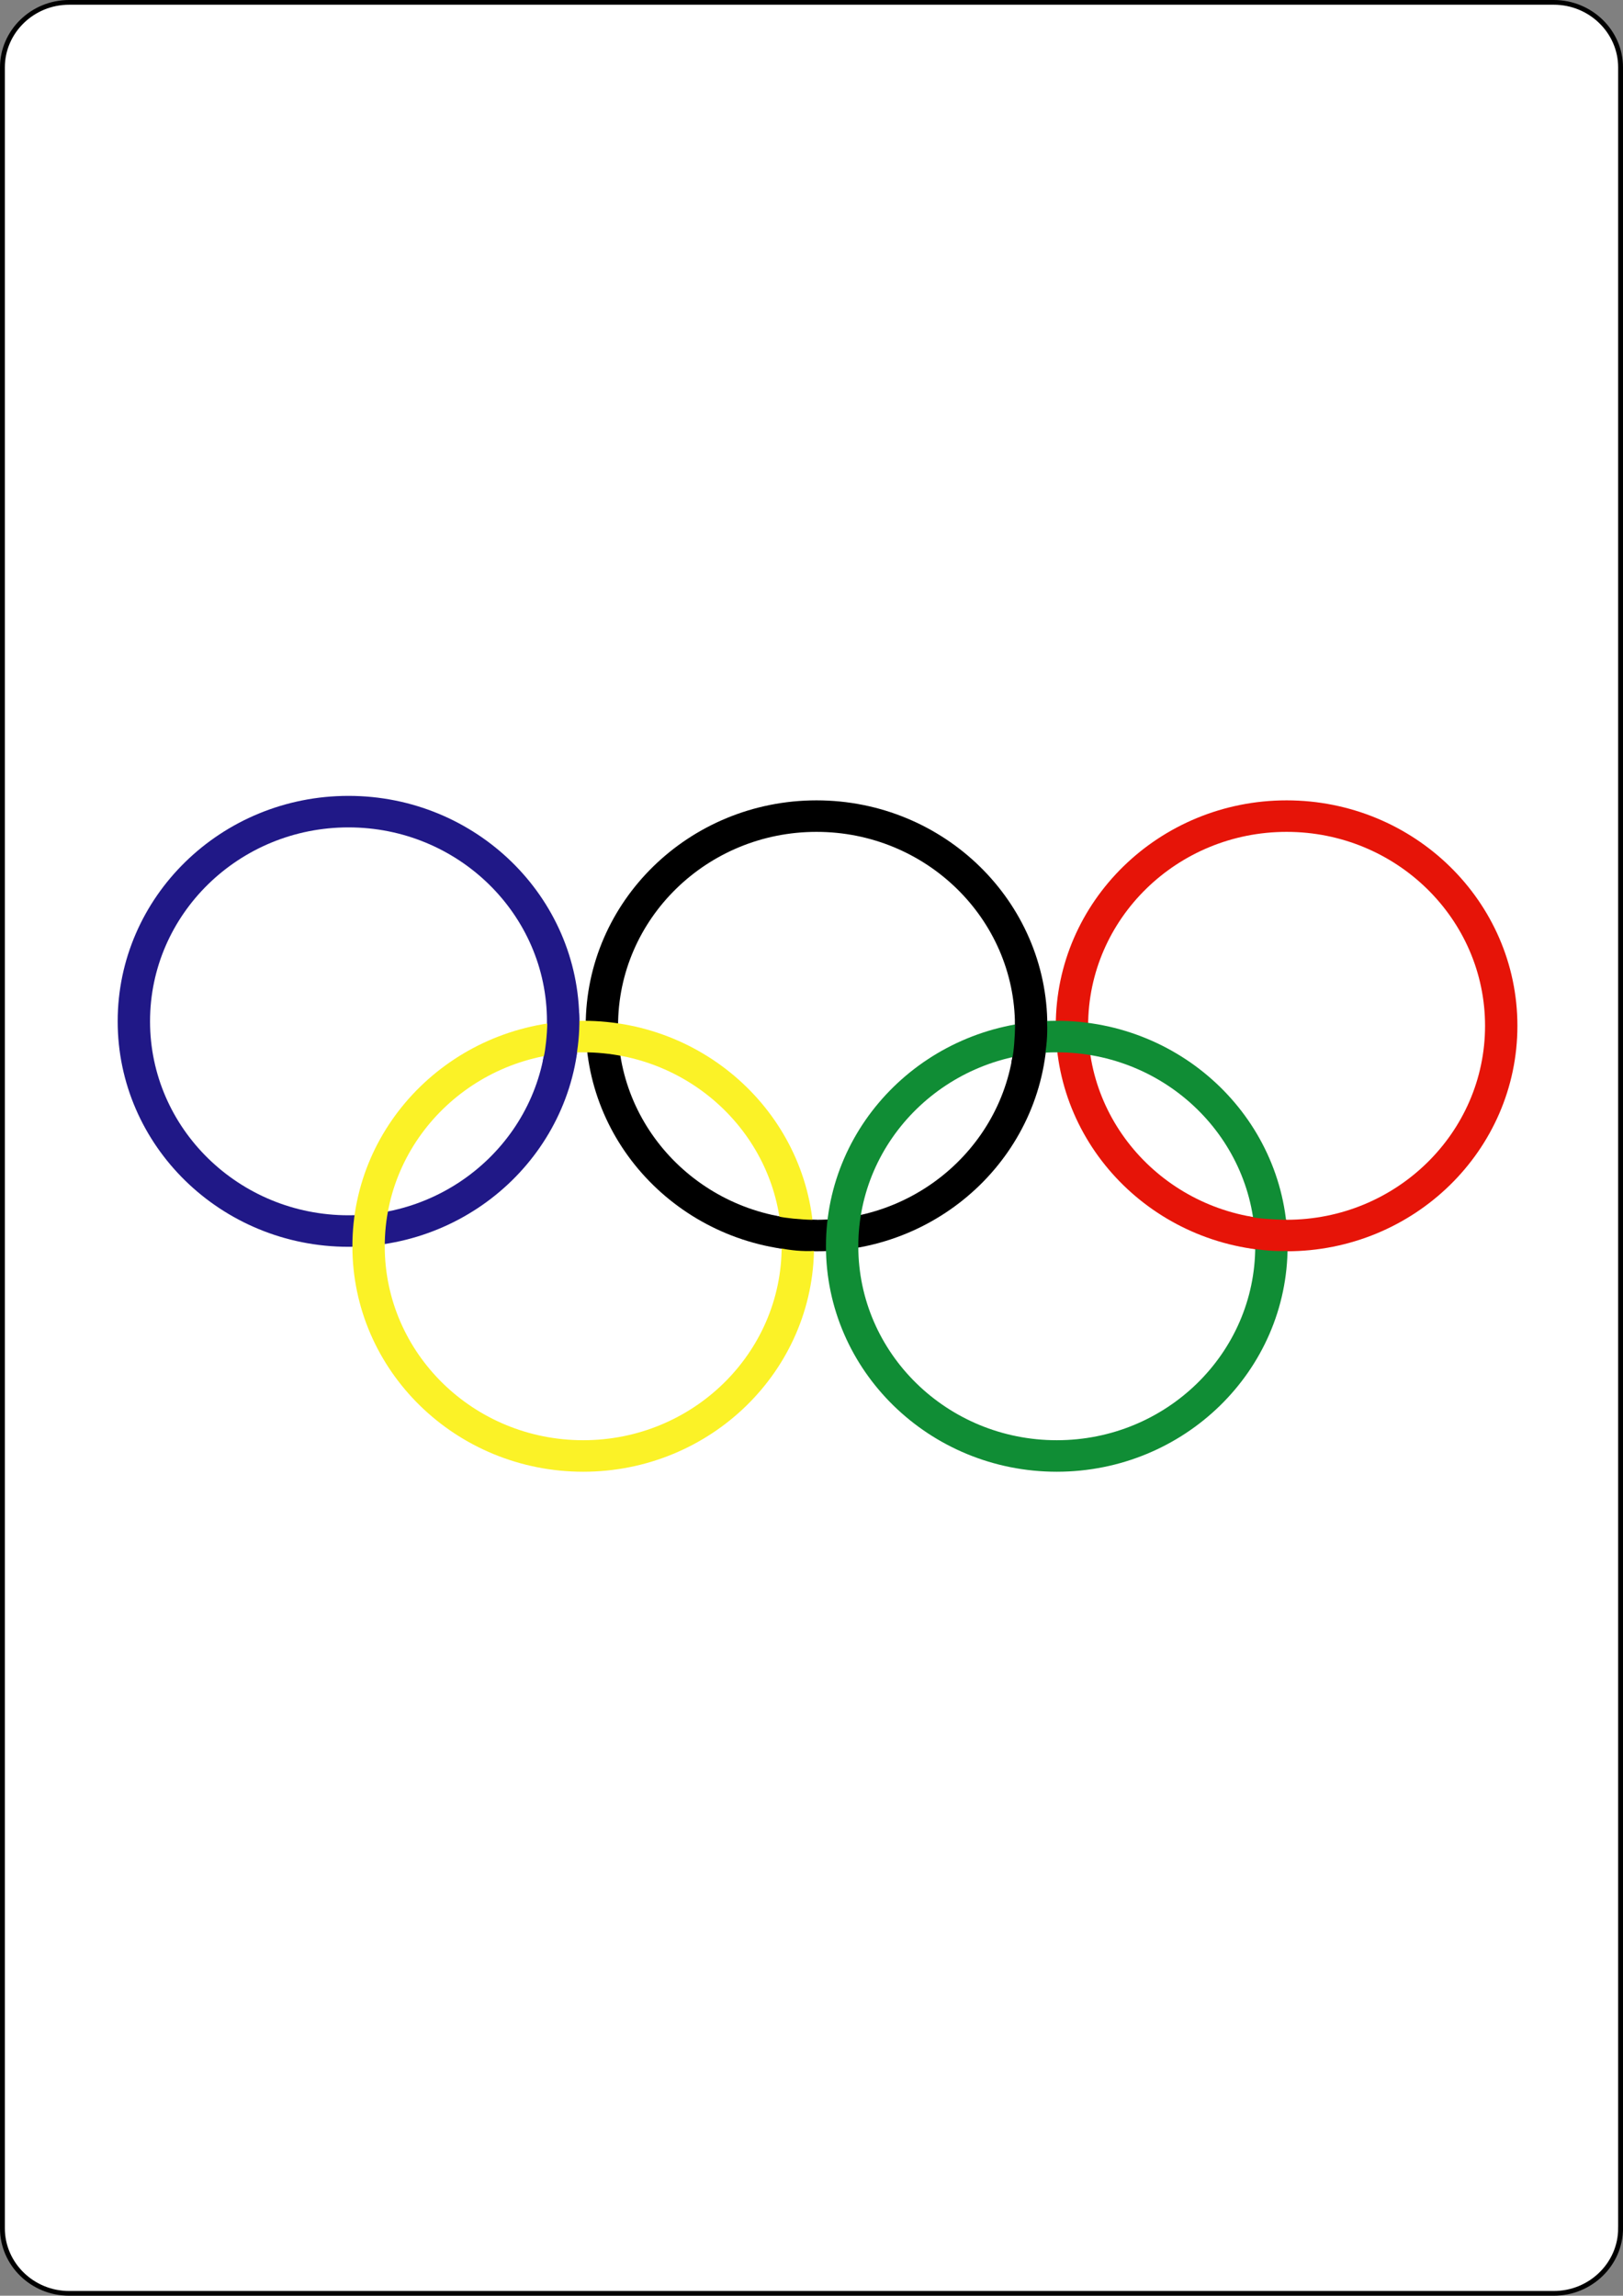 <?xml version="1.0" encoding="UTF-8"?>
<!--    This set of SVG files contains images of playing cards' backs		-->
<!--    adapted from version 1.1 of the upstream project			-->
<!--    <https://sourceforge.net/projects/svg-cards/>				-->
<!--    									-->
<!--    Copyright (C) 2004 David Bellot						-->
<!--    Copyright © 2017 Stan Livitski						-->
<!--										-->
<!--    This library is free software; you can redistribute it and/or		-->
<!--    modify it under the terms of the GNU Lesser General Public		-->
<!--    License as published by the Free Software Foundation; either		-->
<!--    version 3 of the License, or (at your option) any later version		-->
<!--										-->
<!--    This library is distributed in the hope that it will be useful,		-->
<!--    but WITHOUT ANY WARRANTY; without even the implied warranty of		-->
<!--    MERCHANTABILITY or FITNESS FOR A PARTICULAR PURPOSE.  See the GNU	-->
<!--    Lesser General Public License for more details.				-->
<!--										-->
<!--    You should have received a copy of the GNU Lesser General Public	-->
<!--    License along with this library; if not, write to the Free Software	-->
<!--    Foundation, Inc., 59 Temple Place, Suite 330, Boston, MA 02111-1307  USA-->
<!--										-->
<svg xmlns="http://www.w3.org/2000/svg" width="171.59pt" height="242.667pt" viewBox="0 0 167.086 242.667" xml:space="preserve" preserveAspectRatio="none">
<rect x="0" y="0" width="167.086" height="242.667" fill="#808080" stroke="none"/>
<defs>
<style><![CDATA[
     .st-N10042 {
      fill-rule:evenodd;clip-rule:evenodd;stroke:none;
     }
     .st-N10046 {
      fill:none;stroke-width:0.825;stroke-miterlimit:10;
     }
     ]]></style>
</defs>
	<g id="Layer_x0020_1" style="fill-rule:nonzero;clip-rule:nonzero;stroke:#000000;stroke-miterlimit:4;">
		<path d="M166.836,235.548c0,3.777-3.087,6.869-6.87,6.869H7.111c-3.775,0-6.861-3.092-6.861-6.869V7.12C0.25,3.343,3.336,0.25,7.111,0.25h152.855    c3.783,0,6.87,3.093,6.87,6.87v228.428z" style="fill:#FFFFFF;stroke-width:0.5;"/>
		<path d="M57.975,107.96c0,12.236-9.9,22.167-22.097,22.167c-12.197,0-22.097-9.931-22.097-22.167s9.9-22.167,22.097-22.167    c12.197,0,22.097,9.931,22.097,22.167z" style="fill:none;stroke:#201887;stroke-width:3.331;stroke-miterlimit:10;"/>
		<path d="M106.156,108.434c0,12.237-9.899,22.167-22.097,22.167c-12.197,0-22.096-9.931-22.096-22.167c0-12.236,9.899-22.167,22.096-22.167    c12.198,0,22.097,9.931,22.097,22.167z" style="fill:none;stroke-width:3.331;stroke-miterlimit:10;"/>
		<path d="M154.55,108.434c0,12.237-9.898,22.167-22.096,22.167c-12.198,0-22.098-9.931-22.098-22.167c0-12.236,9.899-22.167,22.098-22.167    c12.197,0,22.096,9.931,22.096,22.167z" style="fill:none;stroke:#E61408;stroke-width:3.331;stroke-miterlimit:10;"/>
		<path d="M82.137,131.735c0,12.236-9.899,22.168-22.097,22.168c-12.197,0-22.096-9.932-22.096-22.168c0-12.236,9.899-22.167,22.096-22.167    c12.198,0,22.097,9.931,22.097,22.167z" style="fill:none;stroke:#FBF227;stroke-width:3.331;stroke-miterlimit:10;"/>
		<path d="M130.891,131.735c0,12.236-9.899,22.168-22.097,22.168s-22.098-9.932-22.098-22.168c0-12.236,9.9-22.167,22.098-22.167s22.097,9.931,22.097,22.167z" style="fill:none;stroke:#108D35;stroke-width:3.331;stroke-miterlimit:10;"/>
		<path d="M56.758,108.106c-0.032,1.45-0.198,2.9-0.364,3.652c0.675,0.044,2.281,1.141,2.523-0.166c0.242-1.273,0.371-3.094,0.299-4.45    c-0.106-1.355-1.761,0.952-2.458,0.963z" style="fill-rule:evenodd;clip-rule:evenodd;fill:#201887;stroke:none;"/>
		<path d="M56.758,108.106c-0.032,1.45-0.198,2.9-0.364,3.652c0.675,0.044,2.281,1.141,2.523-0.166c0.242-1.273,0.371-3.094,0.299-4.45    c-0.106-1.355-1.761,0.952-2.458,0.963z" style="fill:none;stroke:#201887;stroke-width:0.825;stroke-miterlimit:10;"/>
		<path d="M83.709,129.356c-1.45-0.033-2.9-0.199-3.653-0.365c-0.045,0.675-1.141,2.281,0.166,2.523c1.273,0.242,2.327,0.371,3.682,0.299    c1.355-0.105-0.184-1.76-0.195-2.457z" class="st-N10042"/>
		<path d="M83.709,129.356c-1.45-0.033-2.9-0.199-3.653-0.365c-0.045,0.675-1.141,2.281,0.166,2.523c1.273,0.242,2.327,0.371,3.682,0.299    c1.355-0.105-0.184-1.76-0.195-2.457z" class="st-N10046"/>
		<path d="M104.923,108.226c-0.033,1.45-0.133,2.933-0.299,3.685c0.675,0.044,2.217,1.403,2.459,0.097c0.24-1.274,0.37-2.623,0.298-3.978    c-0.104-1.354-1.76,0.185-2.458,0.196z" class="st-N10042"/>
		<path d="M104.923,108.226c-0.033,1.45-0.133,2.933-0.299,3.685c0.675,0.044,2.217,1.403,2.459,0.097c0.24-1.274,0.37-2.623,0.298-3.978    c-0.104-1.354-1.76,0.185-2.458,0.196z" class="st-N10046"/>
		<path d="M132.454,129.354c-1.45-0.033-2.933-0.135-3.687-0.3c-0.044,0.675-1.402,2.217-0.096,2.458c1.273,0.242,2.622,0.371,3.977,0.299    c1.355-0.105-0.184-1.76-0.194-2.457z" style="fill-rule:evenodd;clip-rule:evenodd;fill:#E61408;stroke:none;"/>
		<path d="M132.454,129.354c-1.45-0.033-2.933-0.135-3.687-0.3c-0.044,0.675-1.402,2.217-0.096,2.458c1.273,0.242,2.622,0.371,3.977,0.299    c1.355-0.105-0.184-1.76-0.194-2.457z" style="fill:none;stroke:#E61408;stroke-width:0.825;stroke-miterlimit:10;"/>
	</g>
</svg>
